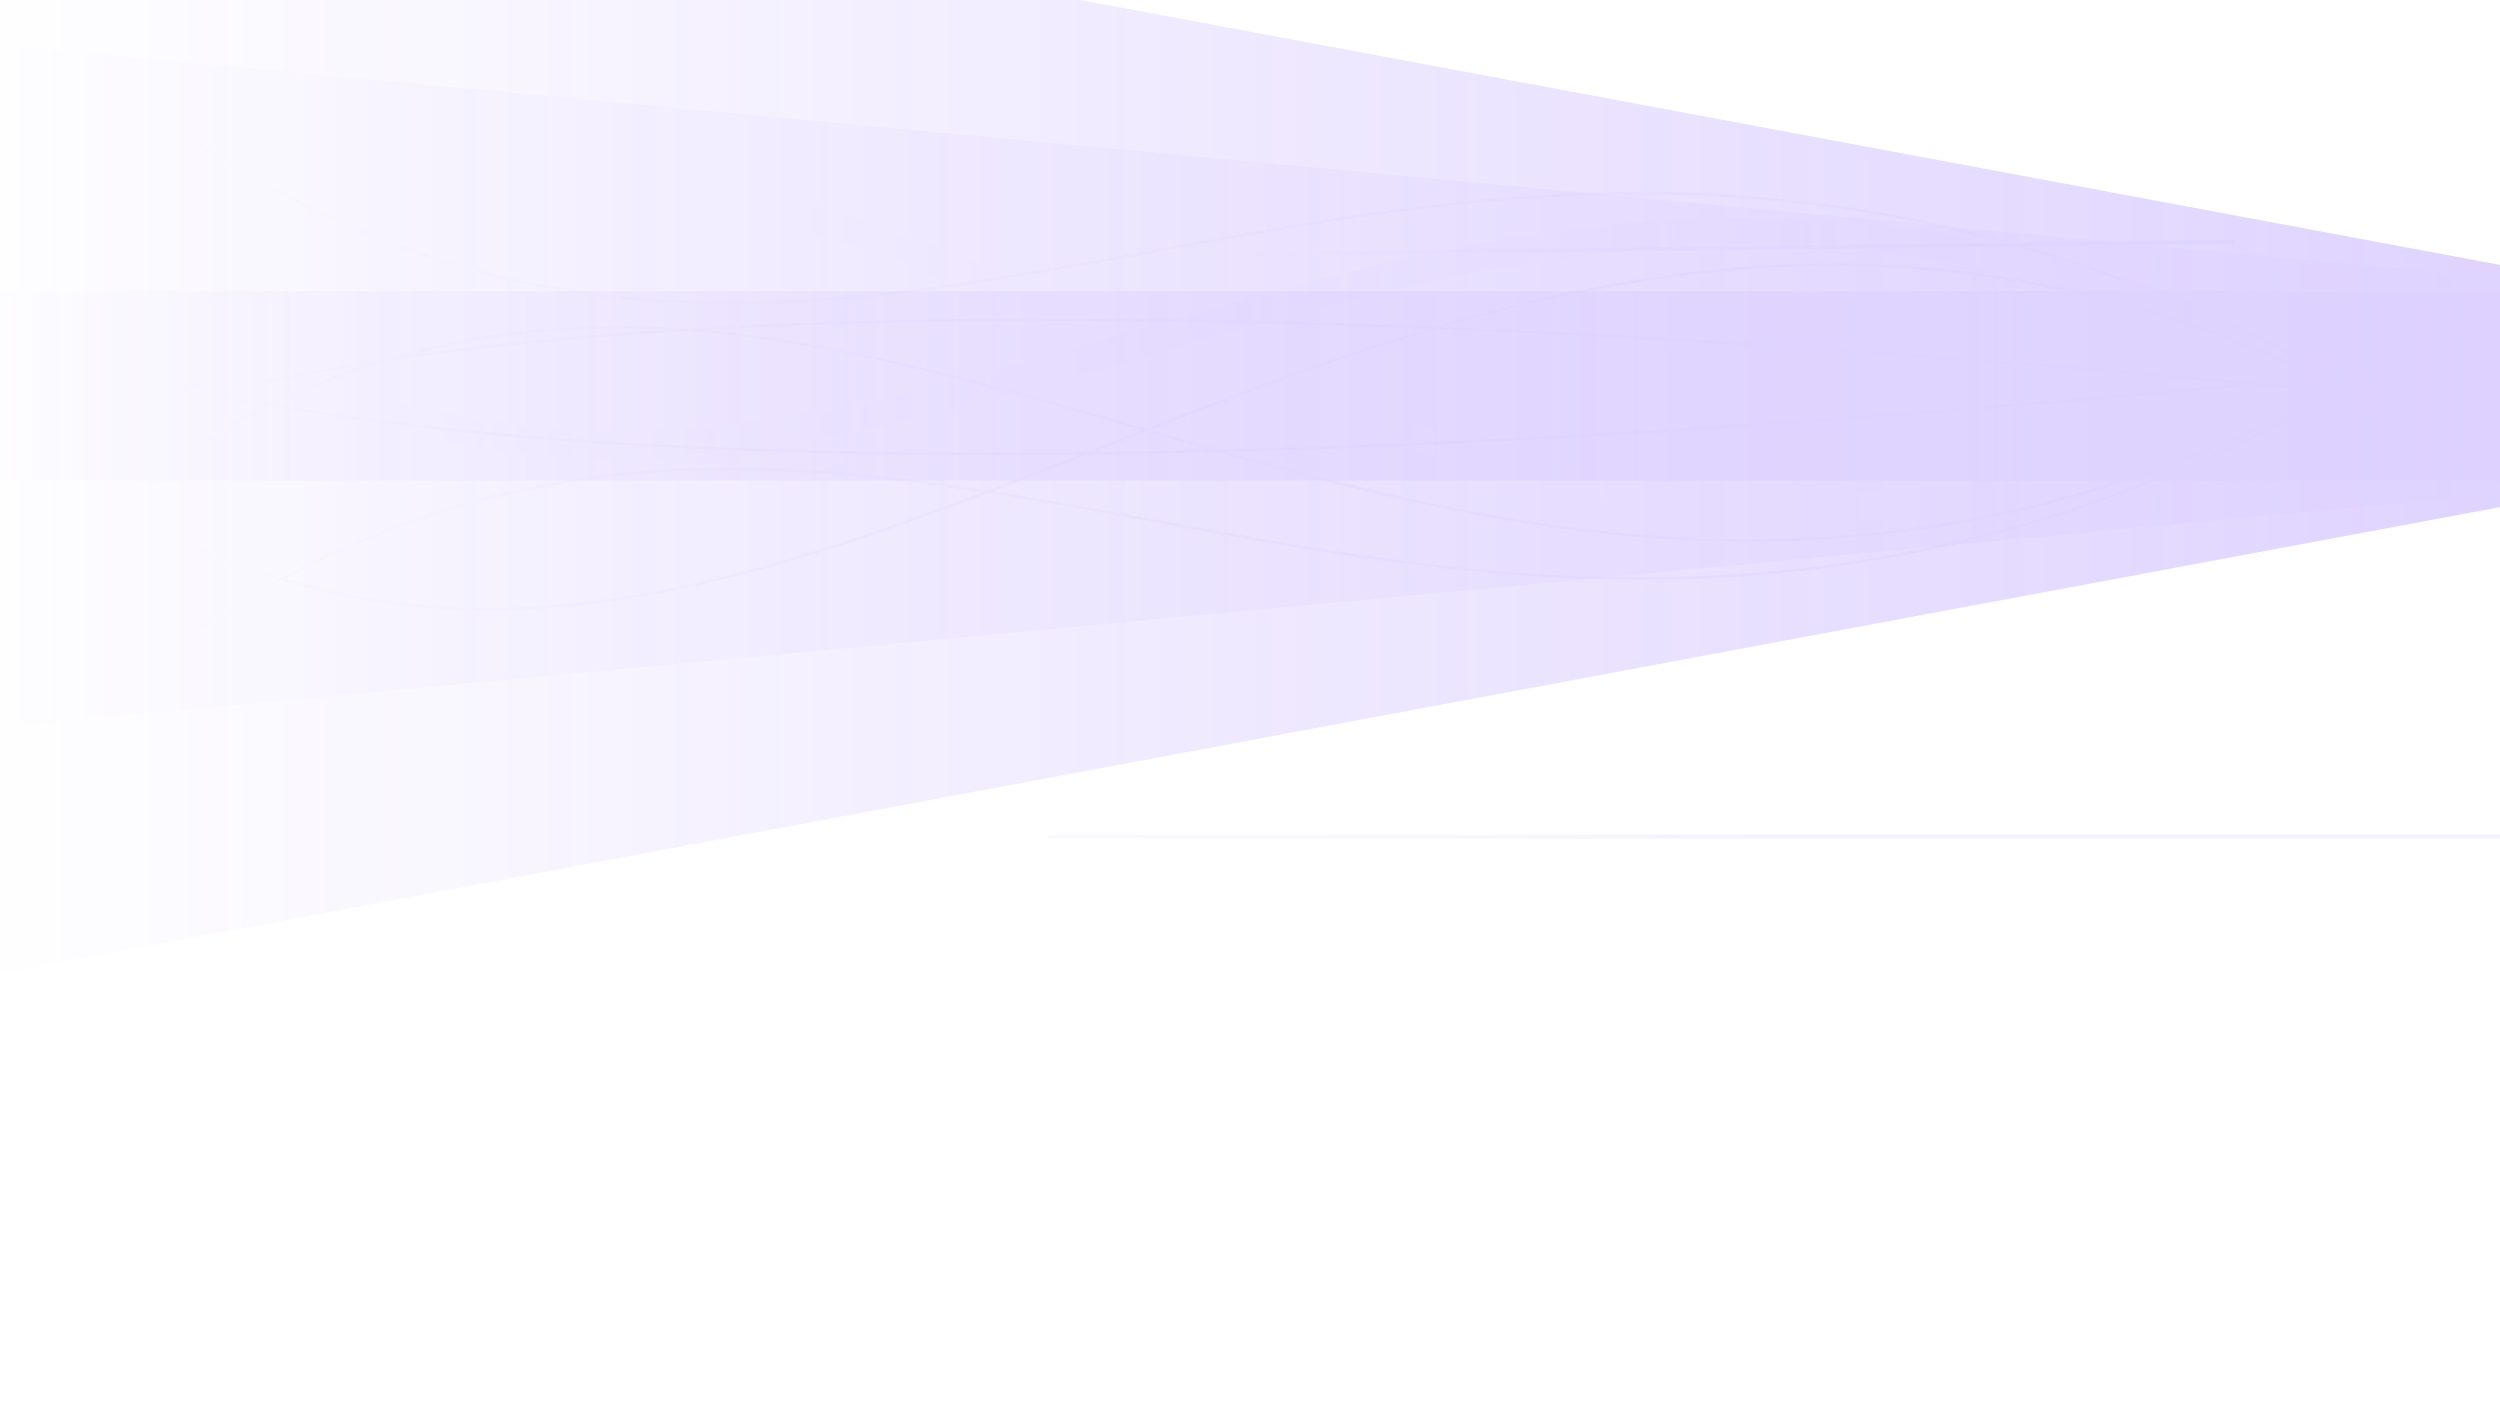 <svg width="1393" height="785" viewBox="0 0 1393 785" fill="none" xmlns="http://www.w3.org/2000/svg">
<g opacity="0.24" clip-path="url(#clip0_2348_464)">
<g style="mix-blend-mode:plus-lighter" opacity="0.5" filter="url(#filter0_f_2348_464)">
<path d="M1472 267.81L1472 162.319L-106.703 15.054L-106.703 415.066L1472 267.81Z" fill="url(#paint0_linear_2348_464)"/>
</g>
<g style="mix-blend-mode:plus-lighter" filter="url(#filter1_f_2348_464)">
<path d="M1472 267.814L1472 162.323L-106.703 162.306L-106.703 267.802L1472 267.814Z" fill="url(#paint1_linear_2348_464)"/>
</g>
<g style="mix-blend-mode:plus-lighter" filter="url(#filter2_f_2348_464)">
<path d="M1472 267.82L1472 162.329L-106.703 -132.204L-106.703 562.324L1472 267.82Z" fill="url(#paint2_linear_2348_464)"/>
</g>
<g style="mix-blend-mode:plus-lighter" filter="url(#filter3_f_2348_464)">
<path d="M1244.17 134.747L198.185 147.81" stroke="url(#paint3_linear_2348_464)" stroke-width="2.202"/>
</g>
<g style="mix-blend-mode:plus-lighter" opacity="0.3" filter="url(#filter4_f_2348_464)">
<path d="M1440.33 466.106L583.992 466.106" stroke="url(#paint4_linear_2348_464)" stroke-width="2.202"/>
</g>
<mask id="mask0_2348_464" style="mask-type:alpha" maskUnits="userSpaceOnUse" x="-71" y="10" width="1464" height="410">
<rect width="408.642" height="1463.38" transform="matrix(-1.19249e-08 -1 -1 1.19249e-08 1392.79 419.38)" fill="url(#paint5_linear_2348_464)"/>
</mask>
<g mask="url(#mask0_2348_464)">
<g style="mix-blend-mode:plus-lighter" opacity="0.87" filter="url(#filter5_i_2348_464)">
<path d="M1445.46 126.864C831.366 584.469 466.601 -143.67 26.187 173.637" stroke="#733FFF" stroke-opacity="0.01" stroke-width="15.429"/>
</g>
<g style="mix-blend-mode:plus-lighter" opacity="0.2" filter="url(#filter6_i_2348_464)">
<path d="M1445.46 303.257C831.366 -154.348 505.313 470.907 64.898 153.6" stroke="url(#paint6_linear_2348_464)" stroke-width="15.429"/>
</g>
<g style="mix-blend-mode:plus-lighter" opacity="0.67" filter="url(#filter7_f_2348_464)">
<path d="M1445.46 303.254C831.366 -154.35 466.601 573.788 26.187 256.481" stroke="#733FFF" stroke-width="1.543"/>
</g>
<g style="mix-blend-mode:plus-lighter" opacity="0.6" filter="url(#filter8_f_2348_464)">
<path d="M1445.46 126.865C831.366 584.47 505.313 -40.785 64.898 276.522" stroke="#733FFF" stroke-width="1.543"/>
</g>
<g style="mix-blend-mode:plus-lighter" opacity="0.46" filter="url(#filter9_f_2348_464)">
<path d="M1445.46 303.253C831.366 -154.352 523.782 378.806 83.368 61.499" stroke="#733FFF" stroke-width="1.543"/>
</g>
<g style="mix-blend-mode:plus-lighter" opacity="0.58" filter="url(#filter10_f_2348_464)">
<path d="M1445.46 126.864C831.366 584.469 523.782 51.312 83.368 368.619" stroke="#733FFF" stroke-width="1.543"/>
</g>
<g style="mix-blend-mode:plus-lighter" opacity="0.72" filter="url(#filter11_f_2348_464)">
<path d="M1283.71 216.396C719.939 163.443 342.799 167.472 130.884 216.397" stroke="#733FFF" stroke-width="1.543"/>
</g>
<g style="mix-blend-mode:plus-lighter" opacity="0.93" filter="url(#filter12_f_2348_464)">
<path d="M1248.59 214.664C684.817 267.617 307.677 263.588 95.762 214.662" stroke="#733FFF" stroke-width="1.543"/>
</g>
</g>
</g>
<defs>
<filter id="filter0_f_2348_464" x="-183.846" y="-62.089" width="1732.99" height="554.298" filterUnits="userSpaceOnUse" color-interpolation-filters="sRGB">
<feFlood flood-opacity="0" result="BackgroundImageFix"/>
<feBlend mode="normal" in="SourceGraphic" in2="BackgroundImageFix" result="shape"/>
<feGaussianBlur stdDeviation="38.572" result="effect1_foregroundBlur_2348_464"/>
</filter>
<filter id="filter1_f_2348_464" x="-145.274" y="123.735" width="1655.85" height="182.65" filterUnits="userSpaceOnUse" color-interpolation-filters="sRGB">
<feFlood flood-opacity="0" result="BackgroundImageFix"/>
<feBlend mode="normal" in="SourceGraphic" in2="BackgroundImageFix" result="shape"/>
<feGaussianBlur stdDeviation="19.286" result="effect1_foregroundBlur_2348_464"/>
</filter>
<filter id="filter2_f_2348_464" x="-222.417" y="-247.919" width="1810.13" height="925.958" filterUnits="userSpaceOnUse" color-interpolation-filters="sRGB">
<feFlood flood-opacity="0" result="BackgroundImageFix"/>
<feBlend mode="normal" in="SourceGraphic" in2="BackgroundImageFix" result="shape"/>
<feGaussianBlur stdDeviation="57.857" result="effect1_foregroundBlur_2348_464"/>
</filter>
<filter id="filter3_f_2348_464" x="180.555" y="116.031" width="1081.25" height="50.496" filterUnits="userSpaceOnUse" color-interpolation-filters="sRGB">
<feFlood flood-opacity="0" result="BackgroundImageFix"/>
<feBlend mode="normal" in="SourceGraphic" in2="BackgroundImageFix" result="shape"/>
<feGaussianBlur stdDeviation="8.808" result="effect1_foregroundBlur_2348_464"/>
</filter>
<filter id="filter4_f_2348_464" x="568.578" y="449.591" width="887.169" height="33.03" filterUnits="userSpaceOnUse" color-interpolation-filters="sRGB">
<feFlood flood-opacity="0" result="BackgroundImageFix"/>
<feBlend mode="normal" in="SourceGraphic" in2="BackgroundImageFix" result="shape"/>
<feGaussianBlur stdDeviation="7.707" result="effect1_foregroundBlur_2348_464"/>
</filter>
<filter id="filter5_i_2348_464" x="21.678" y="82.977" width="1428.4" height="207.361" filterUnits="userSpaceOnUse" color-interpolation-filters="sRGB">
<feFlood flood-opacity="0" result="BackgroundImageFix"/>
<feBlend mode="normal" in="SourceGraphic" in2="BackgroundImageFix" result="shape"/>
<feColorMatrix in="SourceAlpha" type="matrix" values="0 0 0 0 0 0 0 0 0 0 0 0 0 0 0 0 0 0 127 0" result="hardAlpha"/>
<feOffset/>
<feGaussianBlur stdDeviation="7.297"/>
<feComposite in2="hardAlpha" operator="arithmetic" k2="-1" k3="1"/>
<feColorMatrix type="matrix" values="0 0 0 0 1 0 0 0 0 1 0 0 0 0 1 0 0 0 1 0"/>
<feBlend mode="normal" in2="shape" result="effect1_innerShadow_2348_464"/>
</filter>
<filter id="filter6_i_2348_464" x="60.389" y="121.234" width="1389.68" height="188.208" filterUnits="userSpaceOnUse" color-interpolation-filters="sRGB">
<feFlood flood-opacity="0" result="BackgroundImageFix"/>
<feBlend mode="normal" in="SourceGraphic" in2="BackgroundImageFix" result="shape"/>
<feColorMatrix in="SourceAlpha" type="matrix" values="0 0 0 0 0 0 0 0 0 0 0 0 0 0 0 0 0 0 127 0" result="hardAlpha"/>
<feOffset/>
<feGaussianBlur stdDeviation="7.297"/>
<feComposite in2="hardAlpha" operator="arithmetic" k2="-1" k3="1"/>
<feColorMatrix type="matrix" values="0 0 0 0 1 0 0 0 0 1 0 0 0 0 1 0 0 0 1 0"/>
<feBlend mode="normal" in2="shape" result="effect1_innerShadow_2348_464"/>
</filter>
<filter id="filter7_f_2348_464" x="22.088" y="143.074" width="1427.49" height="200.774" filterUnits="userSpaceOnUse" color-interpolation-filters="sRGB">
<feFlood flood-opacity="0" result="BackgroundImageFix"/>
<feBlend mode="normal" in="SourceGraphic" in2="BackgroundImageFix" result="shape"/>
<feGaussianBlur stdDeviation="1.824" result="effect1_foregroundBlur_2348_464"/>
</filter>
<filter id="filter8_f_2348_464" x="49.853" y="111.652" width="1410.67" height="204.887" filterUnits="userSpaceOnUse" color-interpolation-filters="sRGB">
<feFlood flood-opacity="0" result="BackgroundImageFix"/>
<feBlend mode="normal" in="SourceGraphic" in2="BackgroundImageFix" result="shape"/>
<feGaussianBlur stdDeviation="7.297" result="effect1_foregroundBlur_2348_464"/>
</filter>
<filter id="filter9_f_2348_464" x="71.971" y="49.927" width="1384.9" height="264.89" filterUnits="userSpaceOnUse" color-interpolation-filters="sRGB">
<feFlood flood-opacity="0" result="BackgroundImageFix"/>
<feBlend mode="normal" in="SourceGraphic" in2="BackgroundImageFix" result="shape"/>
<feGaussianBlur stdDeviation="5.473" result="effect1_foregroundBlur_2348_464"/>
</filter>
<filter id="filter10_f_2348_464" x="71.971" y="115.3" width="1384.9" height="264.891" filterUnits="userSpaceOnUse" color-interpolation-filters="sRGB">
<feFlood flood-opacity="0" result="BackgroundImageFix"/>
<feBlend mode="normal" in="SourceGraphic" in2="BackgroundImageFix" result="shape"/>
<feGaussianBlur stdDeviation="5.473" result="effect1_foregroundBlur_2348_464"/>
</filter>
<filter id="filter11_f_2348_464" x="116.116" y="162.811" width="1182.26" height="68.947" filterUnits="userSpaceOnUse" color-interpolation-filters="sRGB">
<feFlood flood-opacity="0" result="BackgroundImageFix"/>
<feBlend mode="normal" in="SourceGraphic" in2="BackgroundImageFix" result="shape"/>
<feGaussianBlur stdDeviation="7.297" result="effect1_foregroundBlur_2348_464"/>
</filter>
<filter id="filter12_f_2348_464" x="80.995" y="199.301" width="1182.26" height="68.947" filterUnits="userSpaceOnUse" color-interpolation-filters="sRGB">
<feFlood flood-opacity="0" result="BackgroundImageFix"/>
<feBlend mode="normal" in="SourceGraphic" in2="BackgroundImageFix" result="shape"/>
<feGaussianBlur stdDeviation="7.297" result="effect1_foregroundBlur_2348_464"/>
</filter>
<linearGradient id="paint0_linear_2348_464" x1="1472" y1="226.368" x2="-26.9" y2="226.368" gradientUnits="userSpaceOnUse">
<stop stop-color="#733FFF"/>
<stop offset="1" stop-color="#733FFF" stop-opacity="0"/>
</linearGradient>
<linearGradient id="paint1_linear_2348_464" x1="1472" y1="226.372" x2="-26.9" y2="226.372" gradientUnits="userSpaceOnUse">
<stop stop-color="#733FFF"/>
<stop offset="1" stop-color="#733FFF" stop-opacity="0"/>
</linearGradient>
<linearGradient id="paint2_linear_2348_464" x1="1472" y1="226.378" x2="-26.9" y2="226.378" gradientUnits="userSpaceOnUse">
<stop stop-color="#733FFF"/>
<stop offset="1" stop-color="#733FFF" stop-opacity="0"/>
</linearGradient>
<linearGradient id="paint3_linear_2348_464" x1="1397.56" y1="123.209" x2="692.337" y2="123.209" gradientUnits="userSpaceOnUse">
<stop stop-color="#733FFF"/>
<stop offset="1" stop-color="#733FFF" stop-opacity="0"/>
</linearGradient>
<linearGradient id="paint4_linear_2348_464" x1="993.647" y1="470.031" x2="288.425" y2="470.031" gradientUnits="userSpaceOnUse">
<stop stop-color="#733FFF"/>
<stop offset="1" stop-color="#733FFF" stop-opacity="0"/>
</linearGradient>
<linearGradient id="paint5_linear_2348_464" x1="204.321" y1="0" x2="204.321" y2="1299.48" gradientUnits="userSpaceOnUse">
<stop stop-color="#D9D9D9"/>
<stop offset="1" stop-color="white" stop-opacity="0"/>
</linearGradient>
<linearGradient id="paint6_linear_2348_464" x1="1468.86" y1="224.694" x2="26.186" y2="224.694" gradientUnits="userSpaceOnUse">
<stop stop-color="#733FFF" stop-opacity="0"/>
<stop offset="0.5" stop-color="#733FFF"/>
<stop offset="1" stop-color="#733FFF" stop-opacity="0"/>
</linearGradient>
<clipPath id="clip0_2348_464">
<rect width="1133" height="2725" fill="white" transform="matrix(-1.19249e-08 -1 -1 1.19249e-08 1472 785)"/>
</clipPath>
</defs>
</svg>
